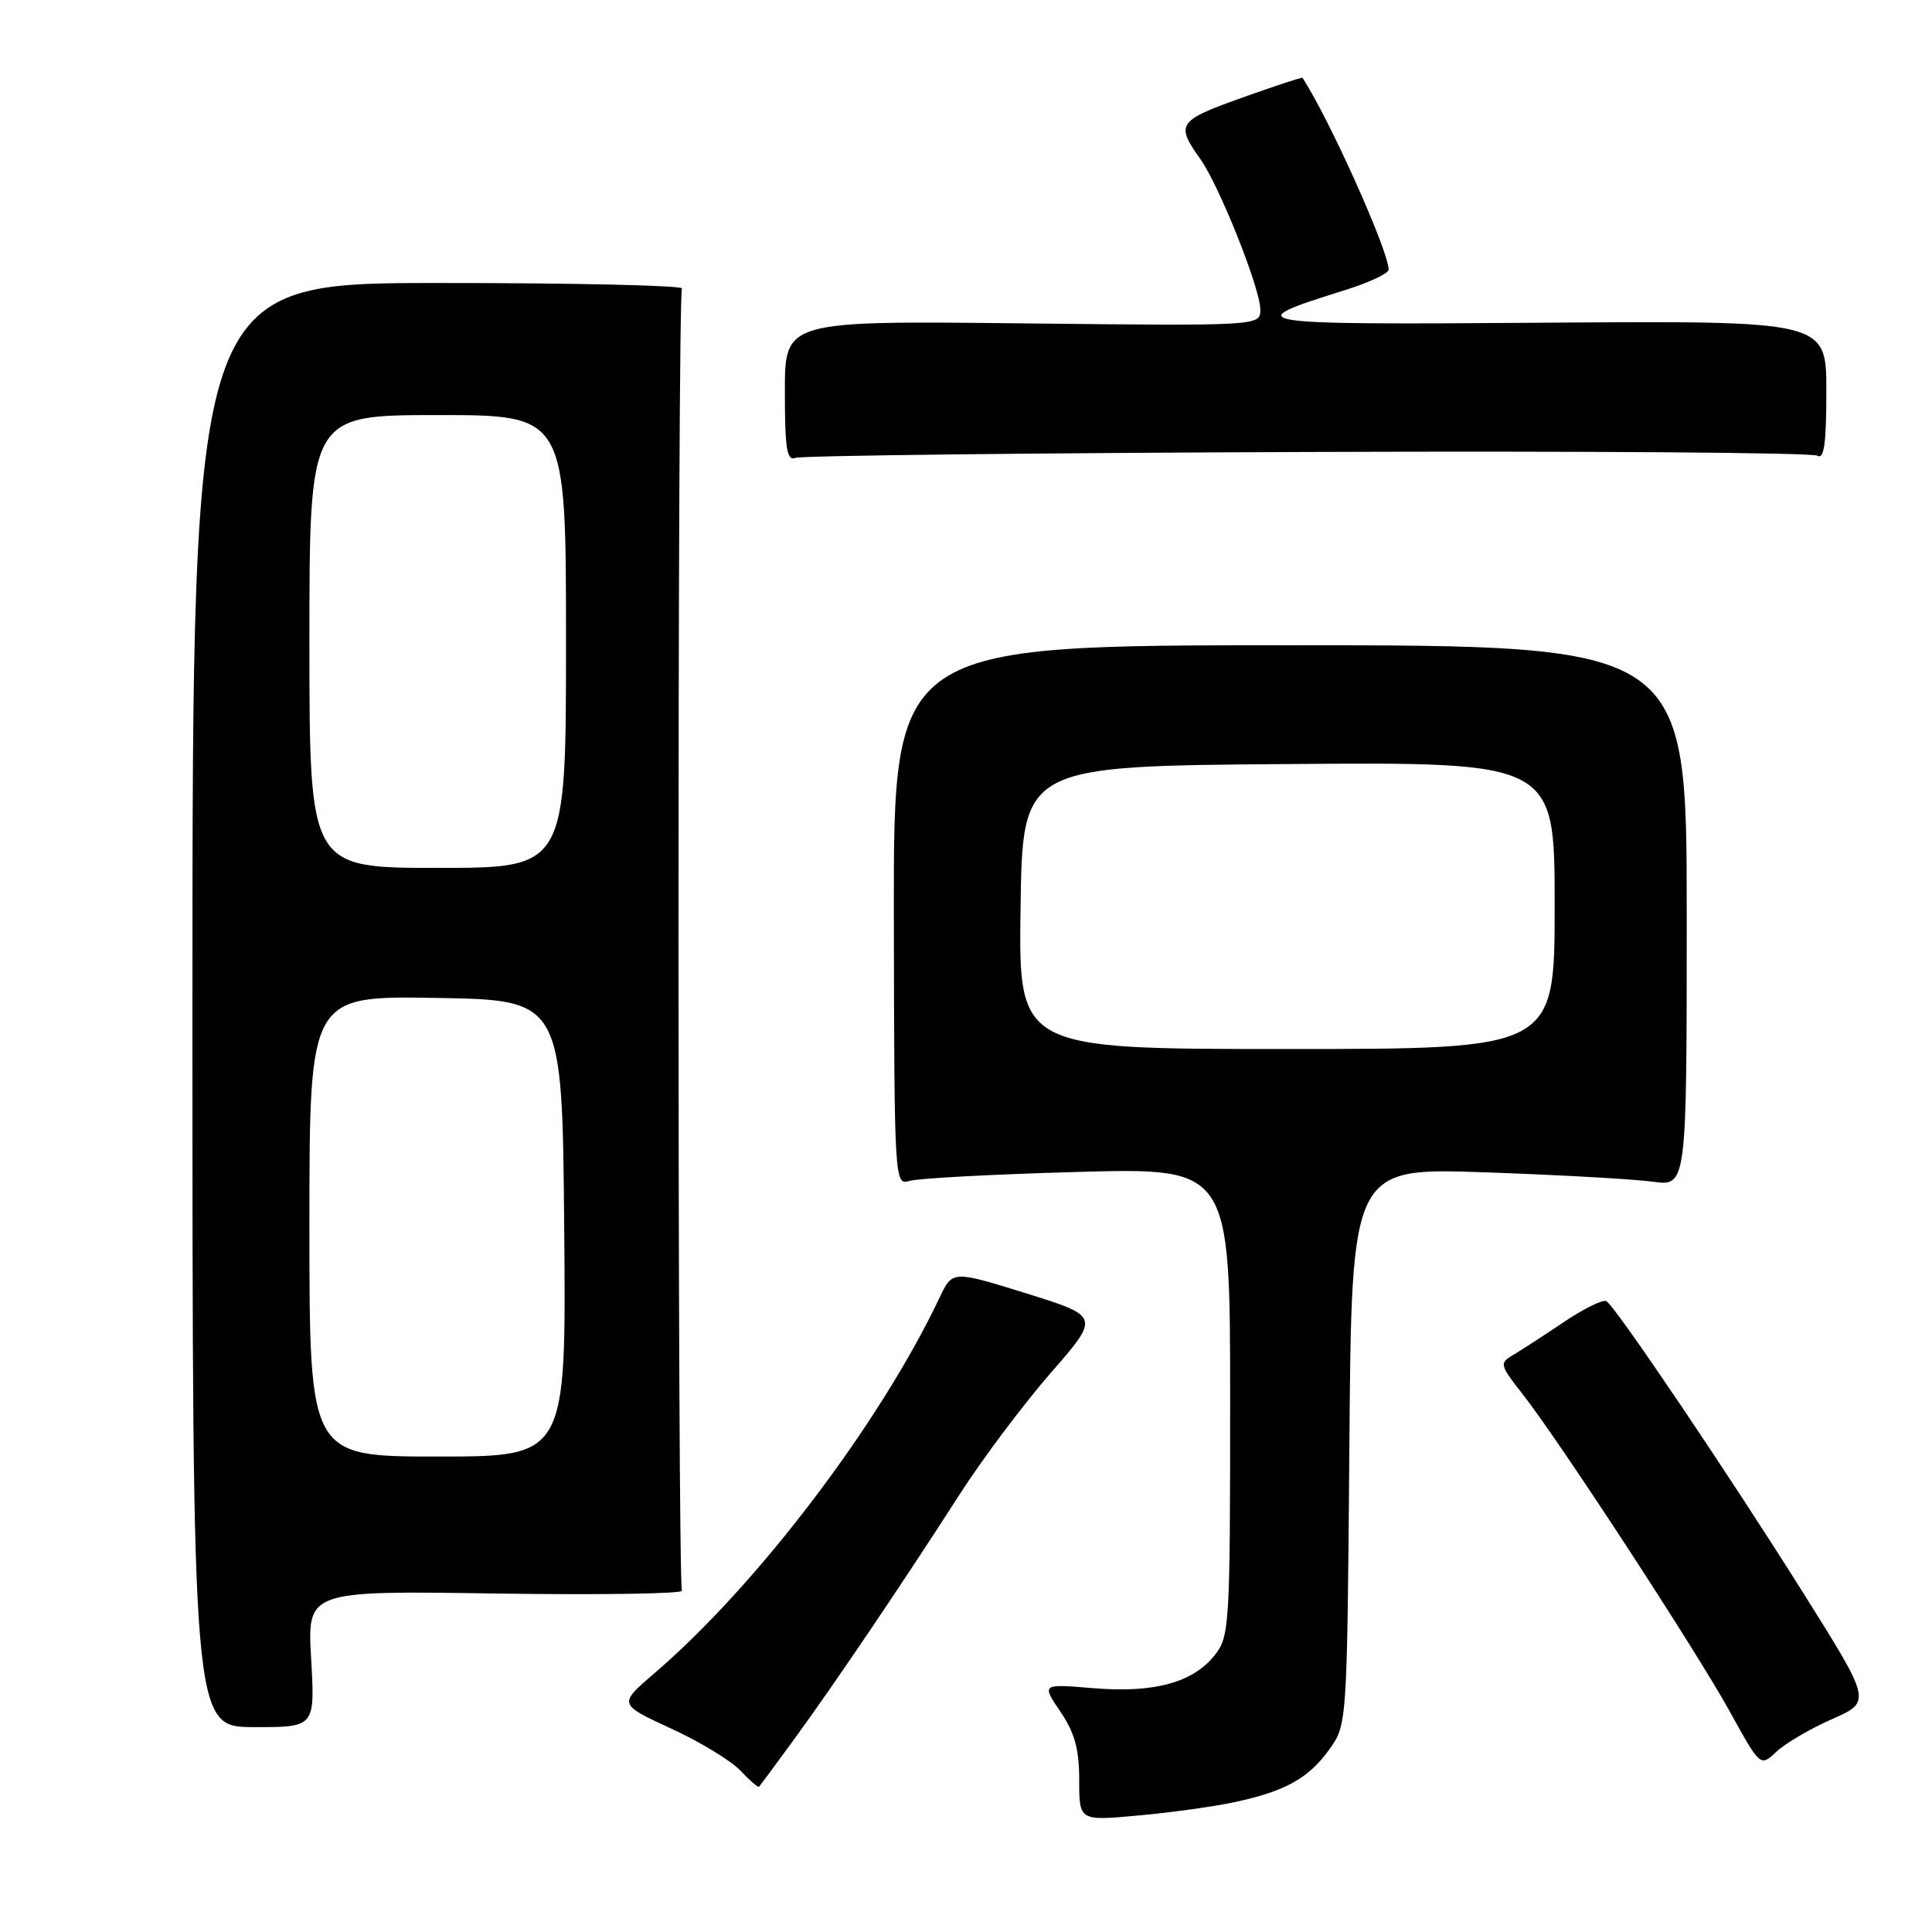 <?xml version="1.0" encoding="UTF-8" standalone="no"?>
<!DOCTYPE svg PUBLIC "-//W3C//DTD SVG 1.1//EN" "http://www.w3.org/Graphics/SVG/1.1/DTD/svg11.dtd" >
<svg xmlns="http://www.w3.org/2000/svg" xmlns:xlink="http://www.w3.org/1999/xlink" version="1.1" viewBox="0 0 256 256">
 <g >
 <path fill="currentColor"
d=" M 163.50 238.81 C 170.27 237.38 173.41 235.64 176.17 231.77 C 178.49 228.51 178.50 228.41 178.80 191.61 C 179.09 154.72 179.09 154.72 196.80 155.34 C 206.53 155.68 216.53 156.24 219.00 156.58 C 223.50 157.20 223.50 157.20 223.50 121.35 C 223.50 85.50 223.50 85.50 170.94 85.50 C 118.39 85.50 118.39 85.50 118.44 121.30 C 118.50 156.63 118.53 157.09 120.50 156.48 C 121.60 156.13 131.61 155.60 142.75 155.29 C 163.00 154.73 163.00 154.73 163.00 185.73 C 163.00 215.30 162.91 216.85 160.98 219.29 C 158.10 222.95 152.92 224.37 144.84 223.69 C 138.01 223.12 138.01 223.12 140.50 226.79 C 142.40 229.59 143.00 231.75 143.00 235.87 C 143.00 241.28 143.00 241.28 150.75 240.57 C 155.01 240.19 160.75 239.40 163.50 238.81 Z  M 105.20 230.50 C 110.43 223.35 119.63 209.74 127.18 197.98 C 130.19 193.29 135.61 186.08 139.21 181.94 C 145.76 174.43 145.76 174.43 135.99 171.38 C 126.21 168.34 126.21 168.34 124.51 171.92 C 116.57 188.66 100.38 209.99 86.72 221.71 C 81.93 225.81 81.93 225.81 88.90 229.03 C 92.74 230.79 96.88 233.31 98.11 234.62 C 99.34 235.92 100.45 236.88 100.58 236.75 C 100.71 236.61 102.79 233.80 105.20 230.50 Z  M 242.76 227.79 C 247.98 225.48 247.98 225.48 239.02 211.20 C 229.21 195.57 214.12 173.19 212.86 172.41 C 212.42 172.14 209.86 173.40 207.17 175.21 C 204.48 177.02 201.44 178.99 200.42 179.59 C 198.68 180.61 198.75 180.90 201.65 184.59 C 206.51 190.75 224.78 218.75 229.22 226.81 C 233.25 234.12 233.25 234.12 235.39 232.11 C 236.56 231.00 239.88 229.06 242.76 227.79 Z  M 41.23 219.82 C 40.71 210.77 40.71 210.77 65.76 211.15 C 79.55 211.35 90.61 211.18 90.36 210.77 C 89.76 209.80 89.75 39.21 90.36 38.23 C 90.61 37.83 76.12 37.49 58.16 37.50 C 25.50 37.50 25.50 37.50 25.50 133.16 C 25.50 228.83 25.50 228.83 33.62 228.85 C 41.74 228.87 41.74 228.87 41.23 219.82 Z  M 173.22 59.89 C 209.73 59.75 240.15 59.97 240.81 60.38 C 241.70 60.93 242.00 58.77 242.00 51.81 C 242.00 42.50 242.00 42.50 204.75 42.76 C 164.73 43.05 163.92 42.91 178.25 38.43 C 181.41 37.44 184.00 36.23 184.00 35.73 C 184.00 33.24 176.07 15.59 172.58 10.31 C 172.52 10.21 168.87 11.41 164.48 12.98 C 156.06 15.99 155.76 16.45 159.04 21.06 C 161.56 24.60 167.00 38.23 167.00 41.01 C 167.00 43.19 167.00 43.19 135.50 42.85 C 104.00 42.50 104.00 42.50 104.00 51.86 C 104.00 59.50 104.26 61.11 105.41 60.67 C 106.19 60.37 136.70 60.02 173.22 59.89 Z  M 135.23 120.25 C 135.50 101.50 135.50 101.50 170.75 101.24 C 206.00 100.97 206.00 100.97 206.00 119.99 C 206.00 139.00 206.00 139.00 170.48 139.00 C 134.96 139.00 134.96 139.00 135.23 120.25 Z  M 41.00 162.48 C 41.00 131.95 41.00 131.95 57.75 132.23 C 74.50 132.50 74.50 132.50 74.76 162.75 C 75.03 193.00 75.03 193.00 58.01 193.00 C 41.00 193.00 41.00 193.00 41.00 162.48 Z  M 41.00 85.00 C 41.00 55.00 41.00 55.00 58.00 55.00 C 75.00 55.00 75.00 55.00 75.00 85.00 C 75.00 115.00 75.00 115.00 58.00 115.00 C 41.00 115.00 41.00 115.00 41.00 85.00 Z "/>
</g>
</svg>